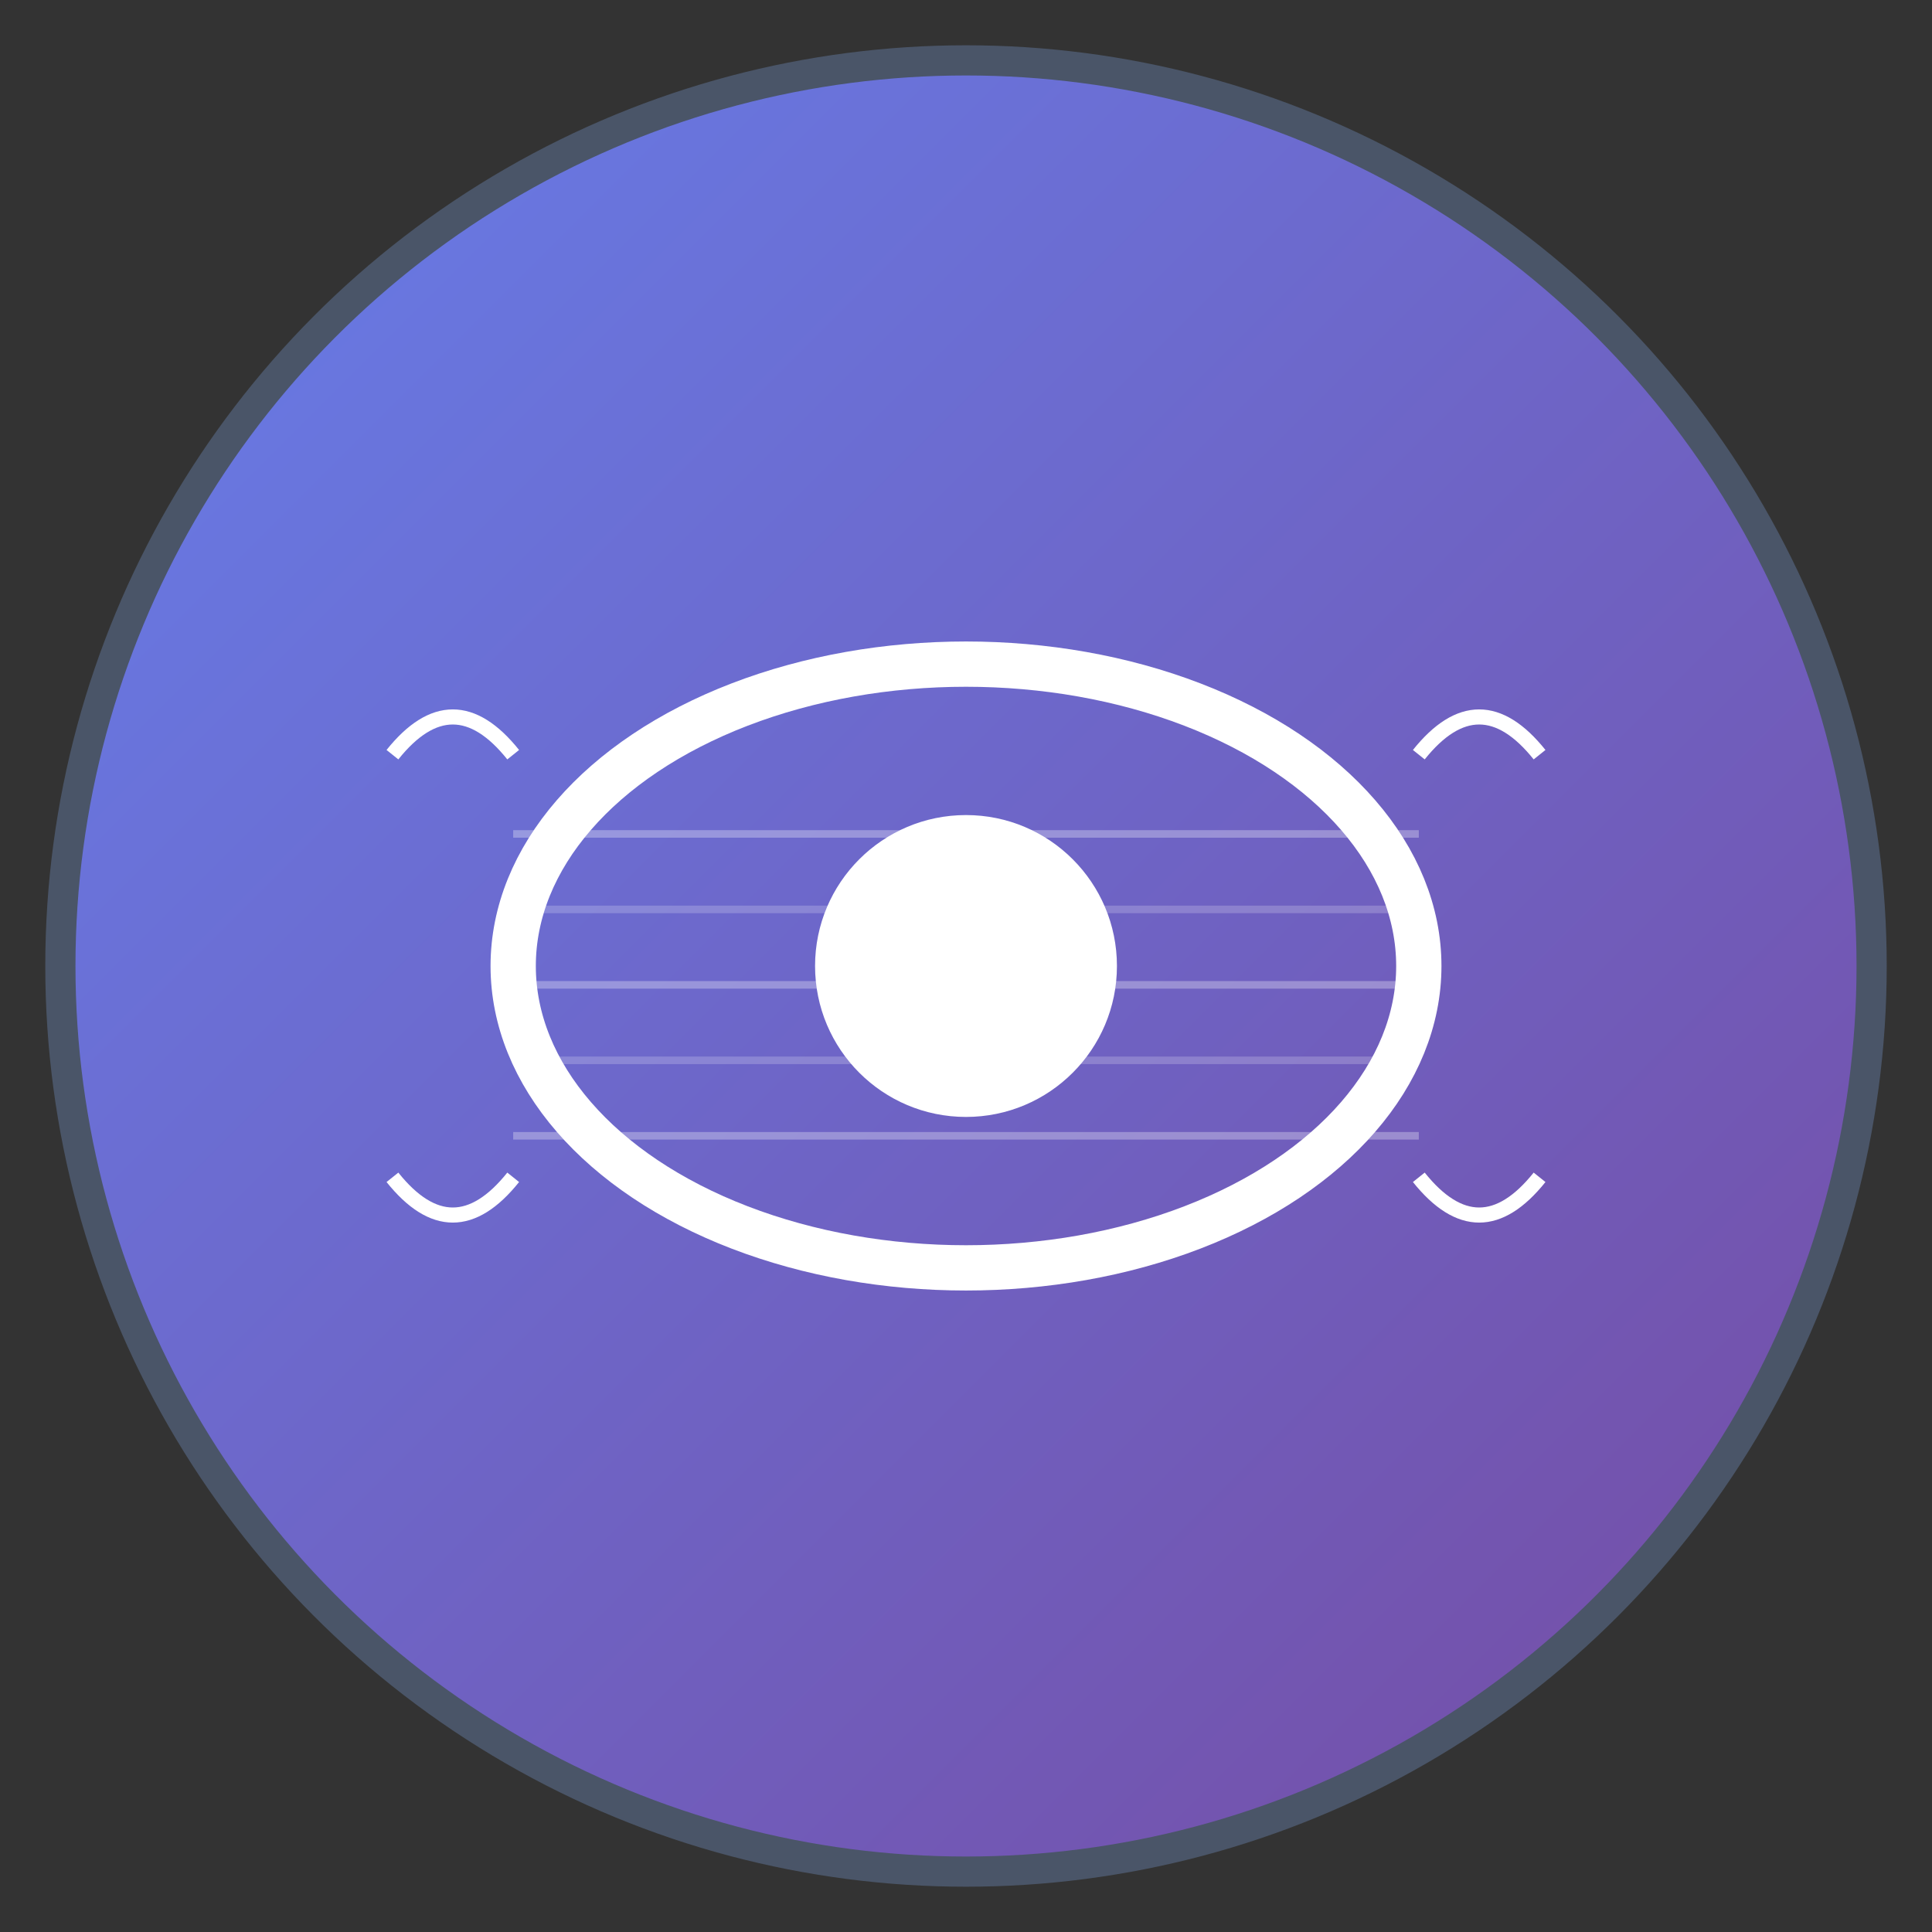 <svg width="512" height="512" viewBox="0 0 512 512" fill="none" xmlns="http://www.w3.org/2000/svg">
  <rect x="0" y="0" width="512" height="512" fill="#333333" stroke="none"/>
  <defs>
    <linearGradient id="grad1" x1="0%" y1="0%" x2="100%" y2="100%">
      <stop offset="0%" style="stop-color:#667eea;stop-opacity:1" />
      <stop offset="100%" style="stop-color:#764ba2;stop-opacity:1" />
    </linearGradient>
  </defs>
  
  <!-- Background circle -->
  <circle cx="256" cy="256" r="240" fill="url(#grad1)" stroke="#4a5568" stroke-width="8"/>
  
  <!-- Eye outline -->
  <ellipse cx="256" cy="256" rx="120" ry="80" fill="none" stroke="white" stroke-width="12"/>
  
  <!-- Eye pupil -->
  <circle cx="256" cy="256" r="40" fill="white"/>
  
  <!-- Eye highlight -->
  <circle cx="240" cy="240" r="12" fill="rgba(255,255,255,0.8)"/>
  
  <!-- Eyelashes -->
  <path d="M 136 200 Q 120 180 104 200" stroke="white" stroke-width="4" fill="none"/>
  <path d="M 376 200 Q 392 180 408 200" stroke="white" stroke-width="4" fill="none"/>
  <path d="M 136 312 Q 120 332 104 312" stroke="white" stroke-width="4" fill="none"/>
  <path d="M 376 312 Q 392 332 408 312" stroke="white" stroke-width="4" fill="none"/>
  
  <!-- Scan lines effect -->
  <rect x="136" y="220" width="240" height="2" fill="rgba(255,255,255,0.3)"/>
  <rect x="136" y="240" width="240" height="2" fill="rgba(255,255,255,0.2)"/>
  <rect x="136" y="260" width="240" height="2" fill="rgba(255,255,255,0.3)"/>
  <rect x="136" y="280" width="240" height="2" fill="rgba(255,255,255,0.2)"/>
  <rect x="136" y="300" width="240" height="2" fill="rgba(255,255,255,0.3)"/>
</svg> 